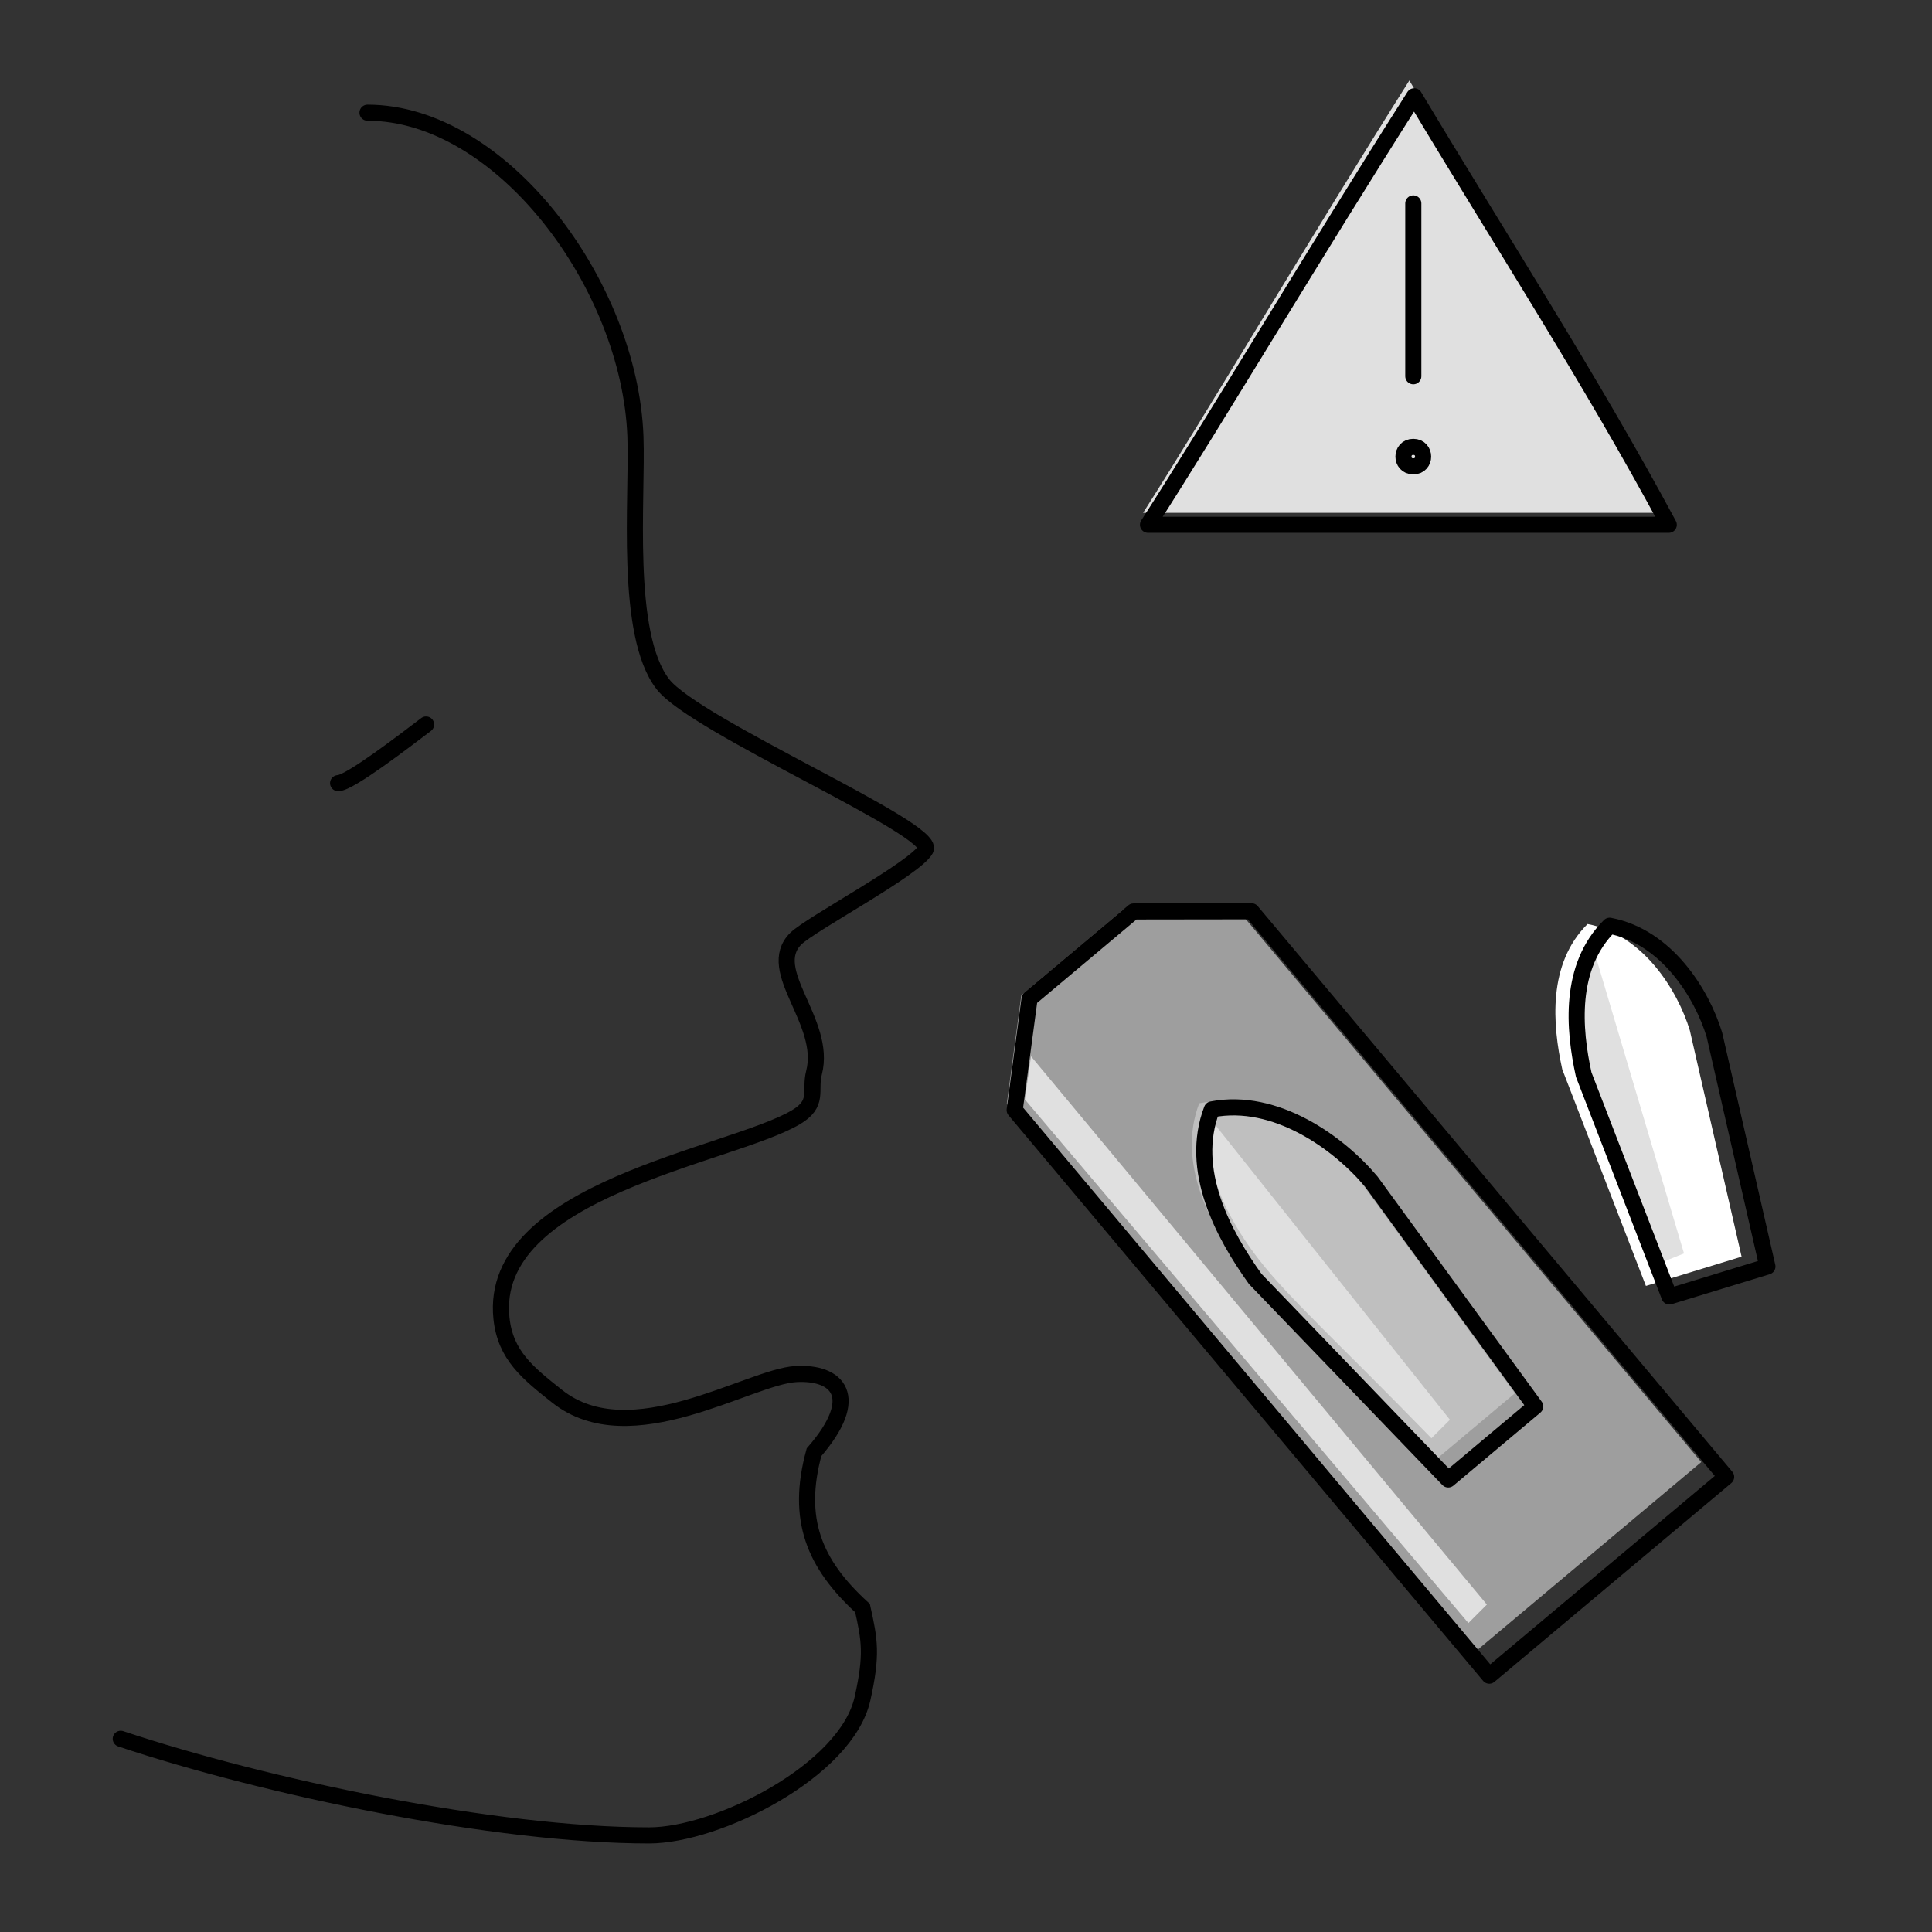 <svg width="120" height="120" viewBox="0 0 120 120" fill="none" xmlns="http://www.w3.org/2000/svg">
<rect x="0" y="0" width="120" height="120" fill="#333333" stroke="none"/>
<path d="M105.671 90.811L91.308 102.863L62.532 68.569L63.434 61.818L69.739 56.527L76.894 56.517L105.671 90.811Z" fill="#9E9E9E"/>
<path d="M94.094 86.54L88.818 90.967L77.117 78.808C75.181 76.103 73.077 72.207 74.486 68.528C78.353 67.78 82.184 70.56 84.152 72.905L94.094 86.54Z" fill="#E0E0E0" fill-opacity="0.5"/>
<path d="M108.173 78.054L102.23 79.871L97.035 66.42C96.427 63.644 96.114 59.865 98.607 57.394C102.056 58.049 104.193 61.497 104.958 63.998L108.173 78.054Z" fill="white"/>
<path d="M90.057 88.184L88.909 89.332C83.143 83.409 80.047 80.629 78.195 78.236C75.501 74.754 74.752 71.731 75.134 69.435L90.057 88.184Z" fill="#E0E0E0"/>
<path d="M104.597 77.853L102.684 78.618C100.006 70.965 98.963 69.272 98.092 66.374C97.327 62.548 97.625 60.378 98.805 58.372L104.597 77.853Z" fill="#E0E0E0"/>
<path d="M91.205 100.811L92.353 99.663L64.038 65.609L63.655 68.287L91.205 100.811Z" fill="#E0E0E0"/>
<path d="M87.537 5C81.375 14.765 75.272 25.14 71 31.853H103.345C98.463 22.698 92.97 14.154 87.537 5Z" fill="#E0E0E0"/>
<path d="M22.826 7C31.146 7 39.117 17.68 39.467 27.107C39.609 30.961 38.76 39.393 41.176 42.5C43.204 45.108 58.163 51.498 57.494 52.761C56.872 53.935 50.348 57.383 49.424 58.307C47.448 60.283 51.381 63.452 50.56 66.627C50.267 67.76 50.899 68.533 49.424 69.401C45.325 71.812 30.309 73.881 31.146 81.881C31.387 84.182 32.787 85.288 34.613 86.734C39.167 90.341 46.513 85.519 49.424 85.347C52.015 85.195 53.573 86.734 50.56 90.201C49.424 94.361 50.56 97.134 53.573 99.882C54.017 101.877 54.182 102.761 53.573 105.5C52.577 109.985 44.567 114 40.316 114C30.764 114 16.531 111.01 7.5 108" stroke="black" stroke-linecap="round"/>
<path d="M26.465 45C25.148 45.998 21.713 48.643 21 48.643" stroke="black" stroke-linecap="round"/>
<path d="M107.214 91.734L92.501 104.079L63.023 68.949L63.947 62.033L70.407 56.613L77.736 56.603L107.214 91.734Z" stroke="black" stroke-linecap="round" stroke-linejoin="round"/>
<path d="M95.355 87.358L89.951 91.892L77.964 79.437C75.981 76.667 73.826 72.676 75.269 68.907C79.231 68.141 83.155 70.988 85.171 73.39L95.355 87.358Z" stroke="black" stroke-linecap="round" stroke-linejoin="round"/>
<path d="M109.777 78.665L103.689 80.526L98.367 66.747C97.744 63.903 97.424 60.033 99.978 57.501C103.511 58.172 105.701 61.704 106.484 64.266L109.777 78.665Z" stroke="black" stroke-linecap="round" stroke-linejoin="round"/>
<path d="M87.782 27.756C86.969 27.756 86.968 28.966 87.782 28.966C88.596 28.966 88.596 27.756 87.782 27.756Z" stroke="black" stroke-linecap="round" stroke-linejoin="round"/>
<path d="M87.783 23.37V12.634" stroke="black" stroke-linecap="round" stroke-linejoin="round"/>
<path d="M87.841 5.98C81.68 15.659 75.577 25.942 71.305 32.595H103.65C98.768 23.522 93.275 15.054 87.841 5.98Z" stroke="black" stroke-linecap="round" stroke-linejoin="round"/>
</svg>
